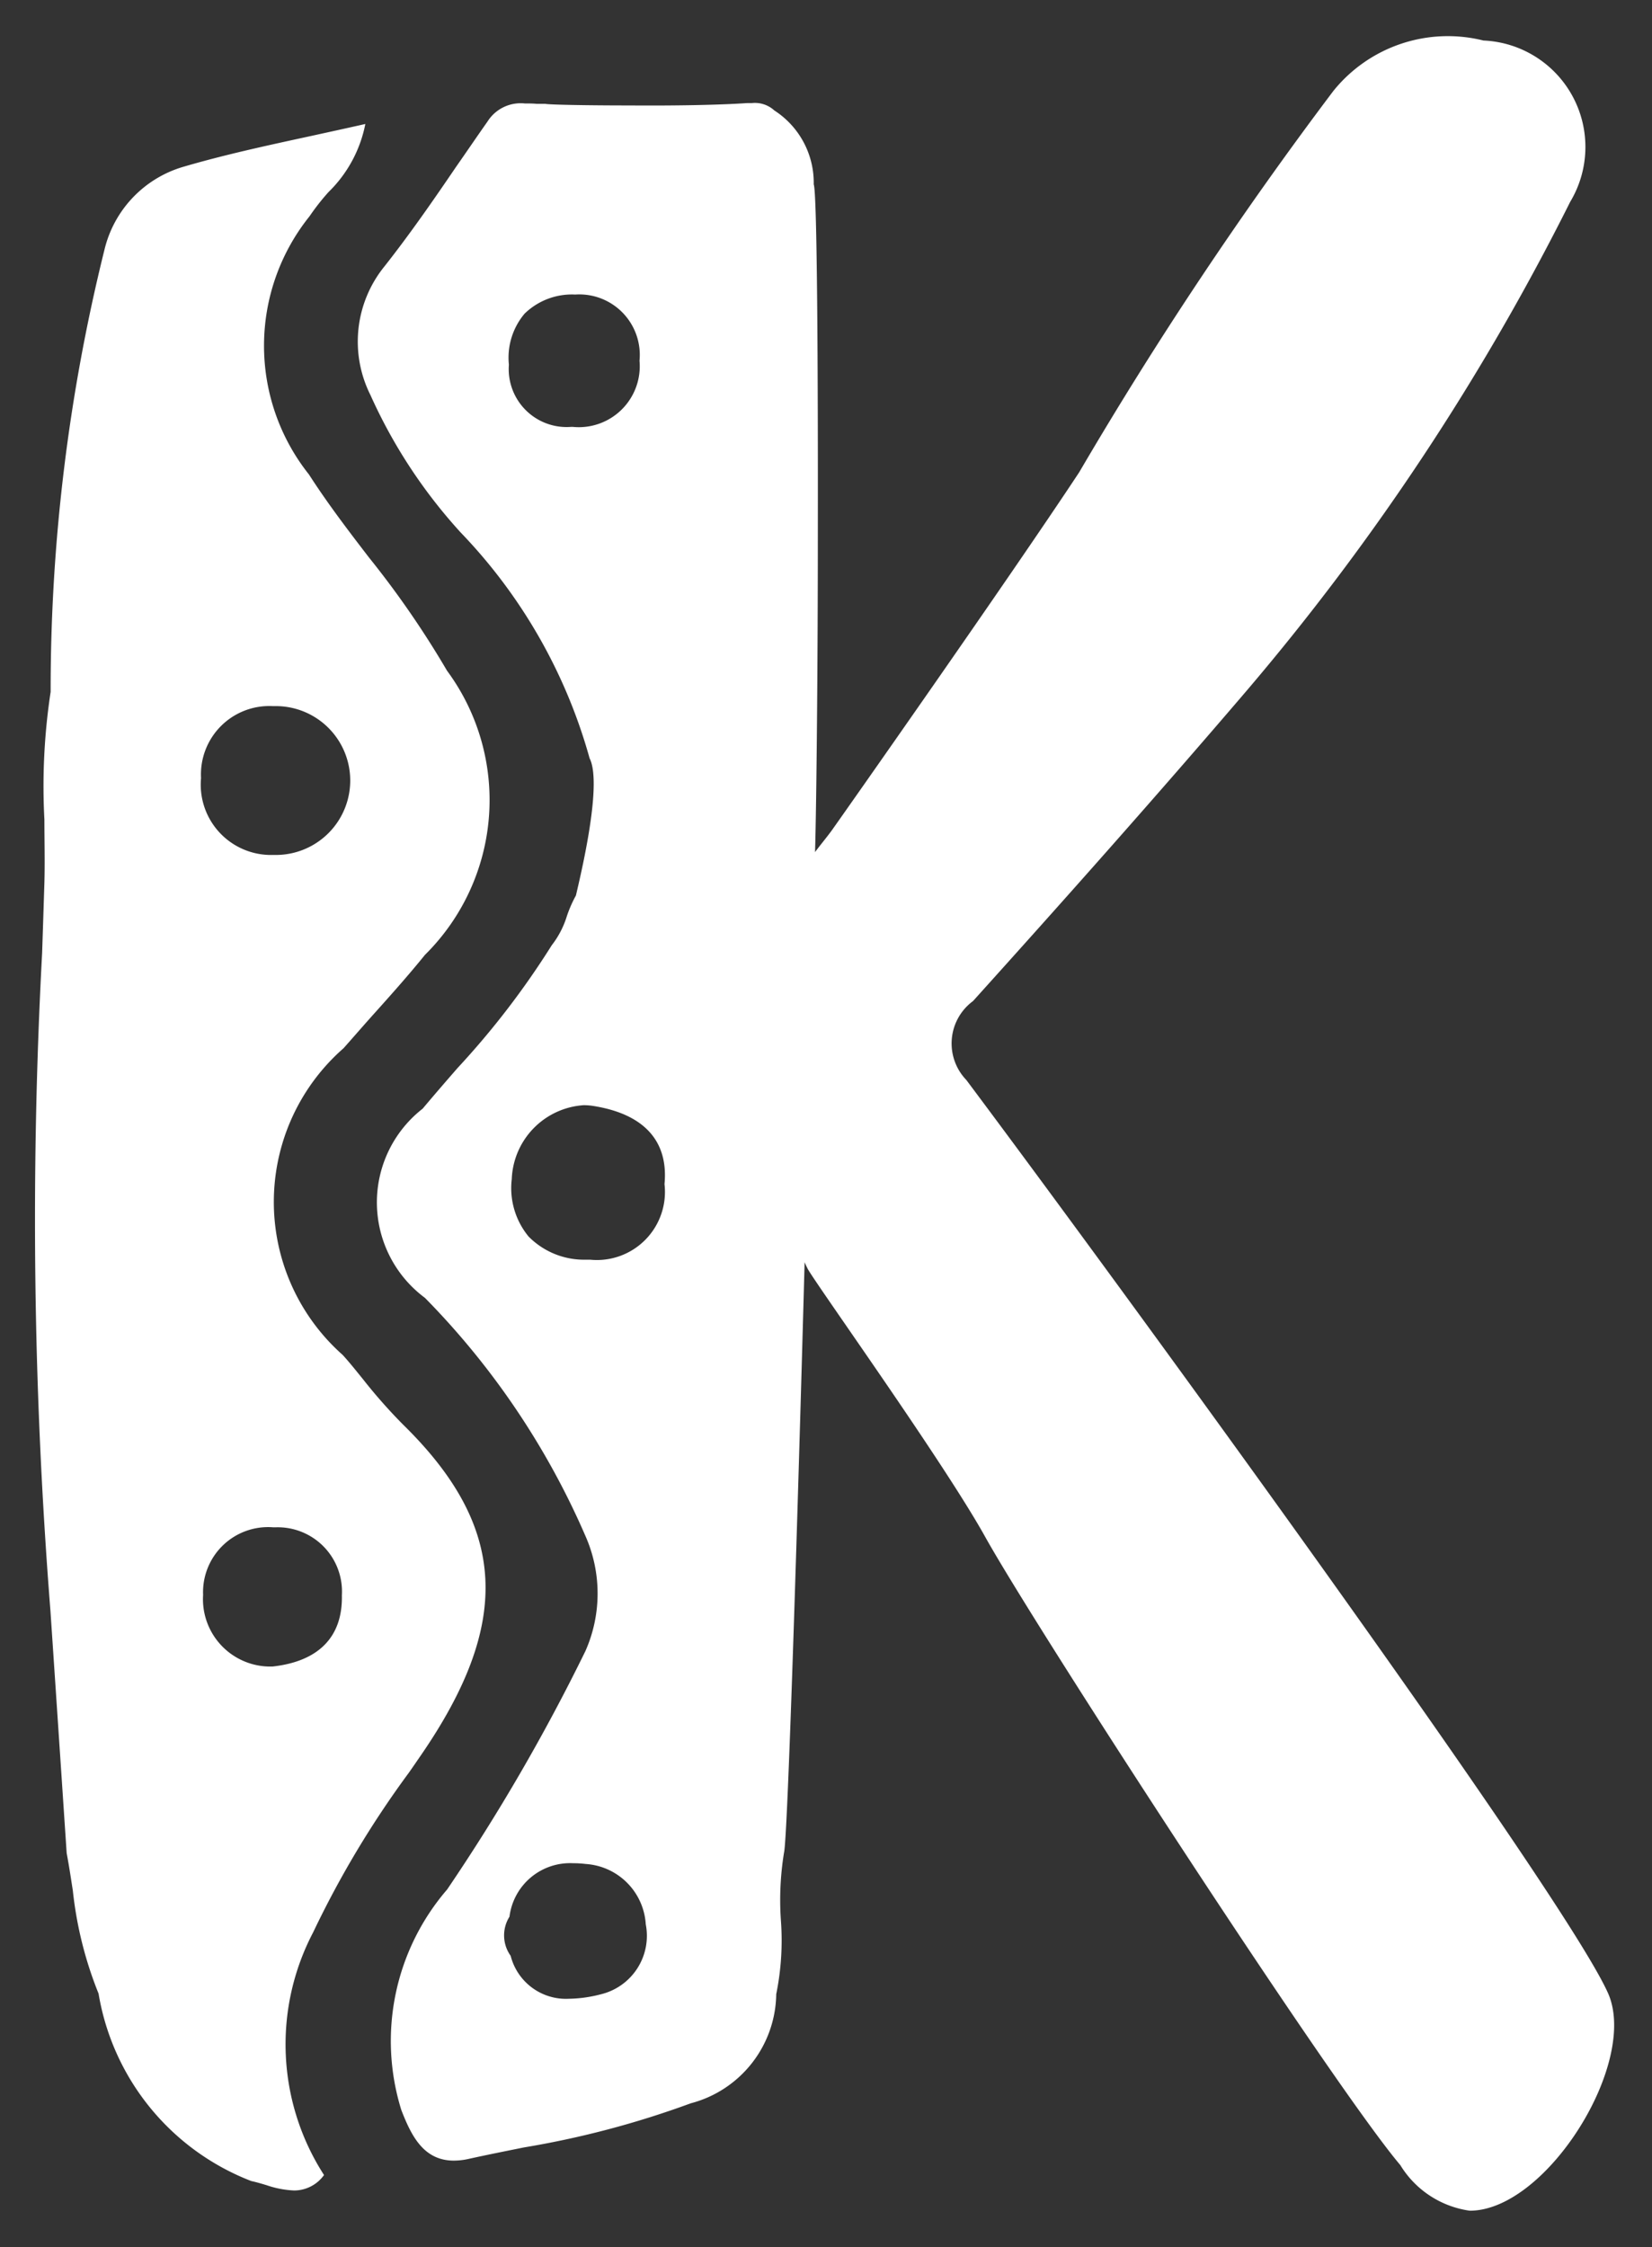 <svg xmlns="http://www.w3.org/2000/svg" viewBox="0 0 22.474 30.56"><rect x="0" y="0" width="22.474" height="30.56" fill="#333333" stroke="none"/><defs><style>.a{fill:#fff;stroke:rgba(0,0,0,0);}</style></defs><g transform="translate(-114.2 -31.367)"><path class="a" d="M18.569,28.94c-.922-1.087-4.956-7.3-5.65-8.548-.564-1.012-2.259-3.374-2.41-3.636q-.024-.046-.044-.094c-.1,3.66-.231,7.831-.28,8.028a4.025,4.025,0,0,0-.043.917,3.657,3.657,0,0,1-.063,1.008A1.557,1.557,0,0,1,8.915,28.1a12.5,12.5,0,0,1-2.27.6c-.247.05-.5.1-.752.156a.938.938,0,0,1-.2.023c-.412,0-.579-.339-.714-.687a3.154,3.154,0,0,1,.623-3A26.53,26.53,0,0,0,7.483,21.95a1.932,1.932,0,0,0,0-1.566A10.64,10.64,0,0,0,5.3,17.147a1.616,1.616,0,0,1-.031-2.573c.156-.186.318-.373.475-.553a11.219,11.219,0,0,0,1.281-1.669,1.236,1.236,0,0,0,.207-.4,1.743,1.743,0,0,1,.123-.279V11.67c.3-1.261.265-1.707.185-1.86A7.21,7.21,0,0,0,5.787,6.74,7.048,7.048,0,0,1,4.559,4.871a1.622,1.622,0,0,1,.189-1.749c.345-.437.666-.9.976-1.356.14-.2.283-.411.427-.615A.533.533,0,0,1,6.659.905c.053,0,.108,0,.161.005l.117,0c.044.012.568.022,1.143.022C8.75.937,9.333.924,9.68.9l.066,0a.39.39,0,0,1,.307.1,1.169,1.169,0,0,1,.536,1.006c.047.1.059,2.6.056,4.707,0,1.805-.018,3.682-.038,4.372.074-.1.154-.194.227-.294.119-.167,2.387-3.389,3.366-4.87A53.567,53.567,0,0,1,17.658.735,2,2,0,0,1,19.7.049a1.449,1.449,0,0,1,1.18,2.194,33.025,33.025,0,0,1-4.419,6.668c-1.214,1.419-2.455,2.814-3.705,4.2a.716.716,0,0,0-.091,1.073C14.585,16.748,20.767,25.2,21.394,26.6c.421.938-.823,2.942-1.866,2.96h-.015A1.321,1.321,0,0,1,18.569,28.94ZM6.45,25.562a.477.477,0,0,0,.016.532.776.776,0,0,0,.791.584,1.809,1.809,0,0,0,.437-.061.818.818,0,0,0,.61-.952.876.876,0,0,0-.819-.82,1.317,1.317,0,0,0-.166-.01A.831.831,0,0,0,6.45,25.562Zm.031-10.029a1.034,1.034,0,0,0,.229.78,1.06,1.06,0,0,0,.762.315c.026,0,.052,0,.077,0A.926.926,0,0,0,8.559,15.6c.056-.589-.283-.957-.977-1.064a.824.824,0,0,0-.124-.009A1.048,1.048,0,0,0,6.481,15.533Zm.18-11.776a.927.927,0,0,0-.219.7.788.788,0,0,0,.845.846h.025a.829.829,0,0,0,.907-.9.823.823,0,0,0-.869-.9H7.337A.924.924,0,0,0,6.661,3.758ZM3.148,29.214c-.069-.021-.14-.042-.21-.057A3.316,3.316,0,0,1,.86,26.608a5.2,5.2,0,0,1-.35-1.4c-.026-.168-.052-.341-.084-.51Q.316,23.049.205,21.4a67.65,67.65,0,0,1-.113-8.942q.016-.479.031-.958c.008-.285,0-.575,0-.857A8.519,8.519,0,0,1,.208,8.906,24.8,24.8,0,0,1,.941,2.89,1.551,1.551,0,0,1,2,1.77c.561-.165,1.128-.288,1.728-.418.247-.054.5-.109.761-.168a1.765,1.765,0,0,1-.5.925,3.085,3.085,0,0,0-.259.33,2.812,2.812,0,0,0-.008,3.511c.251.391.537.765.815,1.127A12.7,12.7,0,0,1,5.6,8.618a2.961,2.961,0,0,1-.3,3.865c-.229.283-.475.558-.714.824-.13.145-.264.3-.393.445a2.778,2.778,0,0,0-.012,4.171c.1.11.19.224.28.335A7.232,7.232,0,0,0,5,18.868c1.42,1.389,1.49,2.695.239,4.508-.053.077-.106.155-.16.231a13.261,13.261,0,0,0-1.3,2.168,3.279,3.279,0,0,0,.148,3.3.5.5,0,0,1-.407.21A1.319,1.319,0,0,1,3.148,29.214Zm-.866-8.028a.916.916,0,0,0,.946.974c.628-.07.954-.405.942-.968a.874.874,0,0,0-.9-.925H3.236A.885.885,0,0,0,2.282,21.186ZM2.254,10.079a.956.956,0,0,0,.977,1.045h.031A1.012,1.012,0,1,0,3.281,9.1H3.229A.93.93,0,0,0,2.254,10.079Z" transform="translate(114.681 31.869)"/></g></svg>